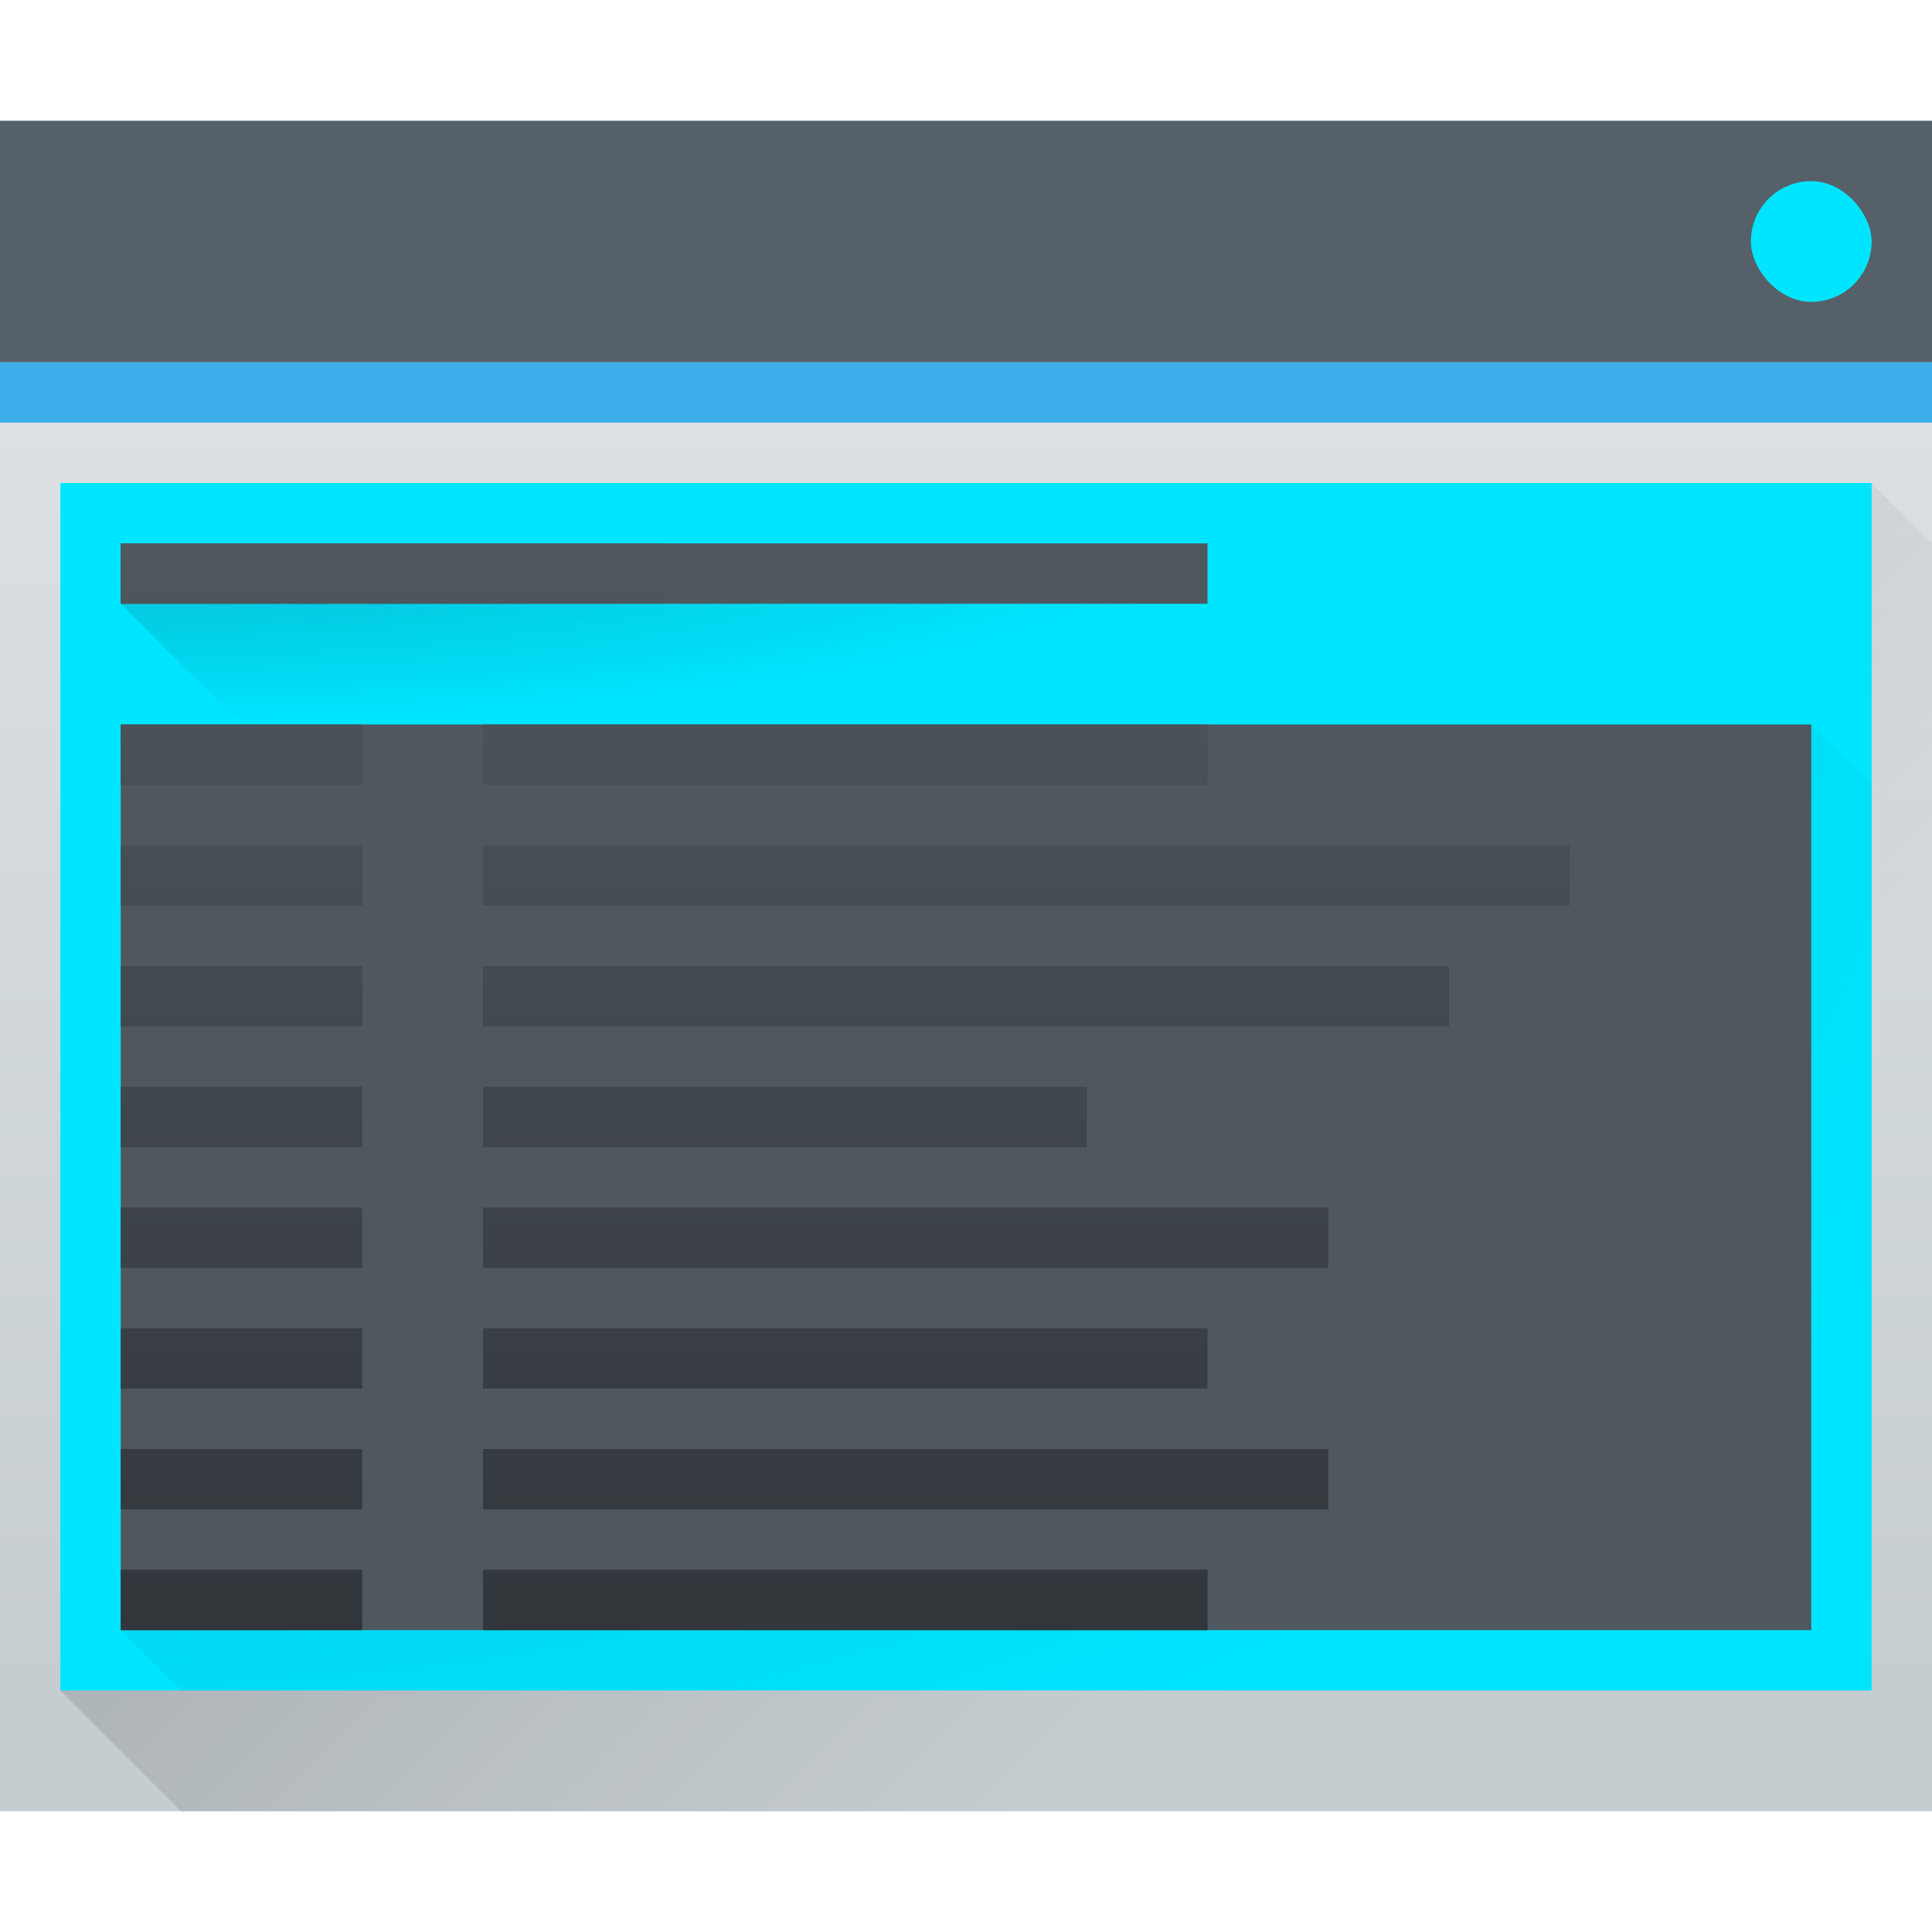 <svg height="32" width="32" xmlns="http://www.w3.org/2000/svg" xmlns:xlink="http://www.w3.org/1999/xlink"><linearGradient id="f" gradientUnits="userSpaceOnUse" x1="2" x2="2" y1="27" y2="9"><stop offset="0" stop-color="#31363b"/><stop offset="1" stop-color="#4f575f"/></linearGradient><linearGradient id="a"><stop offset="0" stop-color="#292c2f"/><stop offset="1" stop-opacity="0"/></linearGradient><radialGradient id="e" cx="12" cy="1" gradientTransform="matrix(0 .316 -1.895 -0 3.895 5.21)" gradientUnits="userSpaceOnUse" r="9.5" xlink:href="#a"/><radialGradient id="d" cx="2" cy="5.5" gradientTransform="matrix(0 1.379 -2.276 0 14.517 9.241)" gradientUnits="userSpaceOnUse" r="14.5" xlink:href="#a"/><linearGradient id="b" gradientTransform="matrix(.667 0 0 .635 -256.381 -317.28)" gradientUnits="userSpaceOnUse" x2="0" y1="543.798" y2="502.655"><stop offset="0" stop-color="#c6cdd1"/><stop offset="1" stop-color="#e0e5e7"/></linearGradient><linearGradient id="c" gradientUnits="userSpaceOnUse" x1="7" x2="22" y1="10" y2="25"><stop offset="0"/><stop offset="1" stop-opacity="0"/></linearGradient><path d="M0 2h32v28H0z" fill="url(#b)"/><path d="M1 28L31 8l1 1v21H3z" fill="url(#c)" fill-rule="evenodd" opacity=".2"/><path d="M0 2h32v4H0z" fill="#566069"/><path d="M0 6h32v1H0z" fill="#3daee9"/><path d="M1 8h30v20H1z" fill="#00e5ff"/><rect fill="#00e5ff" height="2" rx="1" width="2" x="29" y="3"/><path d="M2 27l1 1h28V13l-1-1z" fill="url(#d)" opacity=".2"/><path d="M2 12h28v15H2z" fill="#4f575f"/><path d="M2 10l2 2h16v-2l-1-1z" fill="url(#e)" opacity=".2"/><path d="M2 9h18v1H2z" fill="#4f575f"/><path d="M2 9h9v1H2zm0 17h4v1H2zm6 0h12v1H8zm-6-2h4v1H2zm6 0h14v1H8zm-6-2h4v1H2zm6 0h12v1H8zm-6-2h4v1H2zm6 0h14v1H8zm-6-2h4v1H2zm6 0h10v1H8zm-6-2h4v1H2zm6 0h16v1H8zm-6-2h4v1H2zm6 0h18v1H8zm-6-2h4v1H2zm6 0h12v1H8z" fill="url(#f)"/></svg>